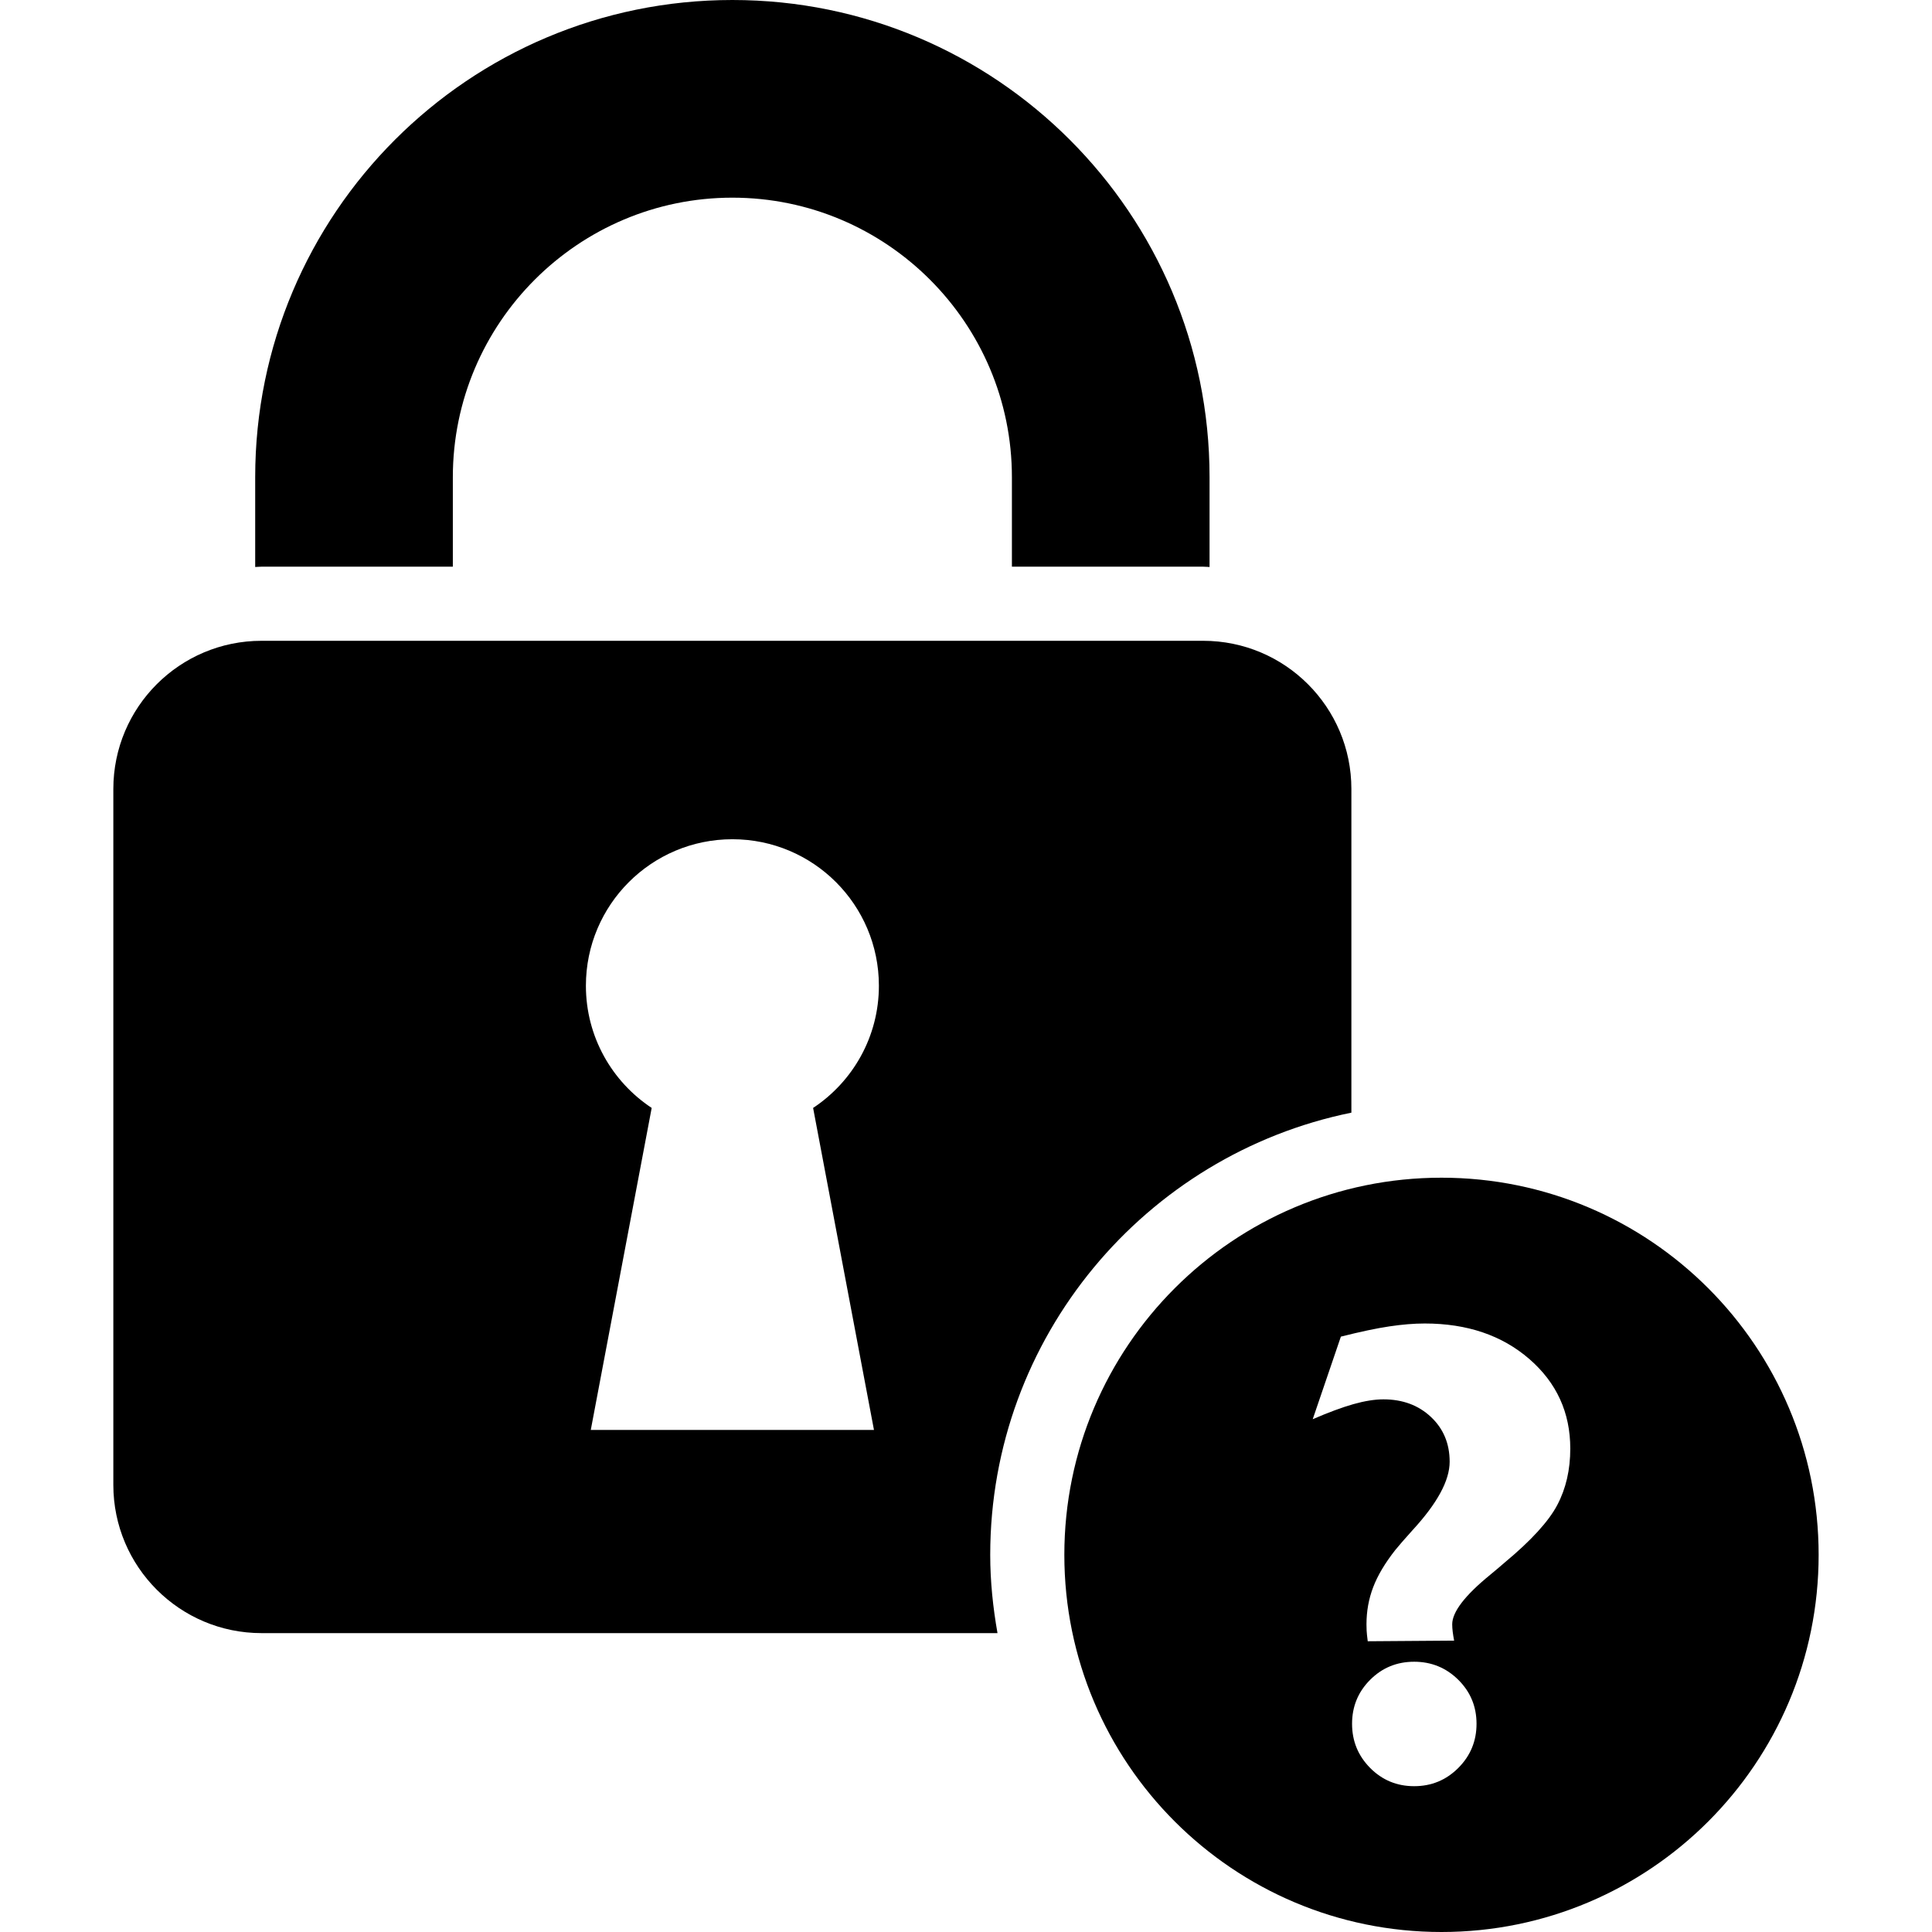 <?xml version="1.0" encoding="utf-8"?>
<!-- Generator: Adobe Illustrator 17.0.0, SVG Export Plug-In . SVG Version: 6.00 Build 0)  -->
<!DOCTYPE svg PUBLIC "-//W3C//DTD SVG 1.1//EN" "http://www.w3.org/Graphics/SVG/1.1/DTD/svg11.dtd">
<svg version="1.1" xmlns="http://www.w3.org/2000/svg" xmlns:xlink="http://www.w3.org/1999/xlink" x="0px" y="0px" width="80px"
	 height="80px" viewBox="209.5 315.5 80 80" enable-background="new 209.5 315.5 80 80" xml:space="preserve">
<g id="Layer_1">
</g>
<g id="Layer_2">
</g>
<g id="Layer_3">
</g>
<g id="Layer_4">
</g>
<g id="Layer_5">
	<g>
		<path d="M228.251,338.965v-3.705c0-6.383,5.192-11.575,11.575-11.575c6.383,0,11.575,5.192,11.575,11.575v3.705h7.919
			c0.089,0,0.176,0.011,0.265,0.013v-3.719c0-10.913-8.846-19.759-19.759-19.759c-10.913,0-19.759,8.846-19.759,19.759v3.719
			c0.089-0.003,0.175-0.013,0.265-0.013H228.251z"/>
		<path d="M265.458,361.573v-13.401c0-3.39-2.748-6.138-6.138-6.138h-38.989c-3.39,0-6.138,2.748-6.138,6.138v28.814
			c0,3.39,2.748,6.138,6.138,6.138h30.473c-0.186-1.055-0.301-2.134-0.301-3.241C250.503,370.857,256.937,363.307,265.458,361.573z
			 M245.689,374.71h-11.726l2.522-13.333c-1.641-1.086-2.724-2.945-2.724-5.06c0-3.35,2.716-6.066,6.066-6.066
			c3.35,0,6.066,2.716,6.066,6.066c0,2.115-1.084,3.975-2.724,5.06L245.689,374.71z"/>
		<path d="M269.189,364.266c-8.625,0-15.617,6.992-15.617,15.617c0,8.625,6.992,15.617,15.617,15.617
			c8.625,0,15.617-6.992,15.617-15.617C284.806,371.258,277.814,364.266,269.189,364.266z M269.885,388.707
			c-0.504,0.504-1.113,0.755-1.828,0.755c-0.715,0-1.323-0.252-1.822-0.755c-0.499-0.504-0.749-1.113-0.749-1.828
			s0.25-1.323,0.749-1.822c0.499-0.499,1.106-0.748,1.822-0.748c0.715,0,1.325,0.25,1.828,0.748c0.504,0.5,0.755,1.107,0.755,1.822
			S270.388,388.203,269.885,388.707z M273.985,377.816c-0.358,0.68-1.084,1.475-2.179,2.385c-0.141,0.124-0.34,0.292-0.596,0.504
			c-1.051,0.857-1.577,1.542-1.577,2.054c0,0.097,0.007,0.198,0.02,0.305c0.013,0.106,0.033,0.23,0.059,0.371l-3.577,0.026
			c-0.026-0.203-0.042-0.351-0.046-0.444c-0.004-0.093-0.006-0.179-0.006-0.258c0-0.539,0.092-1.052,0.278-1.538
			c0.185-0.486,0.49-0.998,0.914-1.537c0.15-0.186,0.389-0.46,0.715-0.822c1.025-1.113,1.537-2.057,1.537-2.835
			c0-0.75-0.258-1.369-0.775-1.854c-0.517-0.486-1.172-0.729-1.967-0.729c-0.363,0-0.778,0.067-1.246,0.199
			c-0.468,0.133-1.029,0.341-1.682,0.623l1.166-3.419c0.804-0.203,1.473-0.345,2.007-0.424c0.534-0.08,1.022-0.12,1.464-0.12
			c1.758,0,3.202,0.491,4.332,1.471c1.131,0.981,1.696,2.218,1.696,3.71C274.522,376.359,274.343,377.136,273.985,377.816z"/>
	</g>
</g>
</svg>
